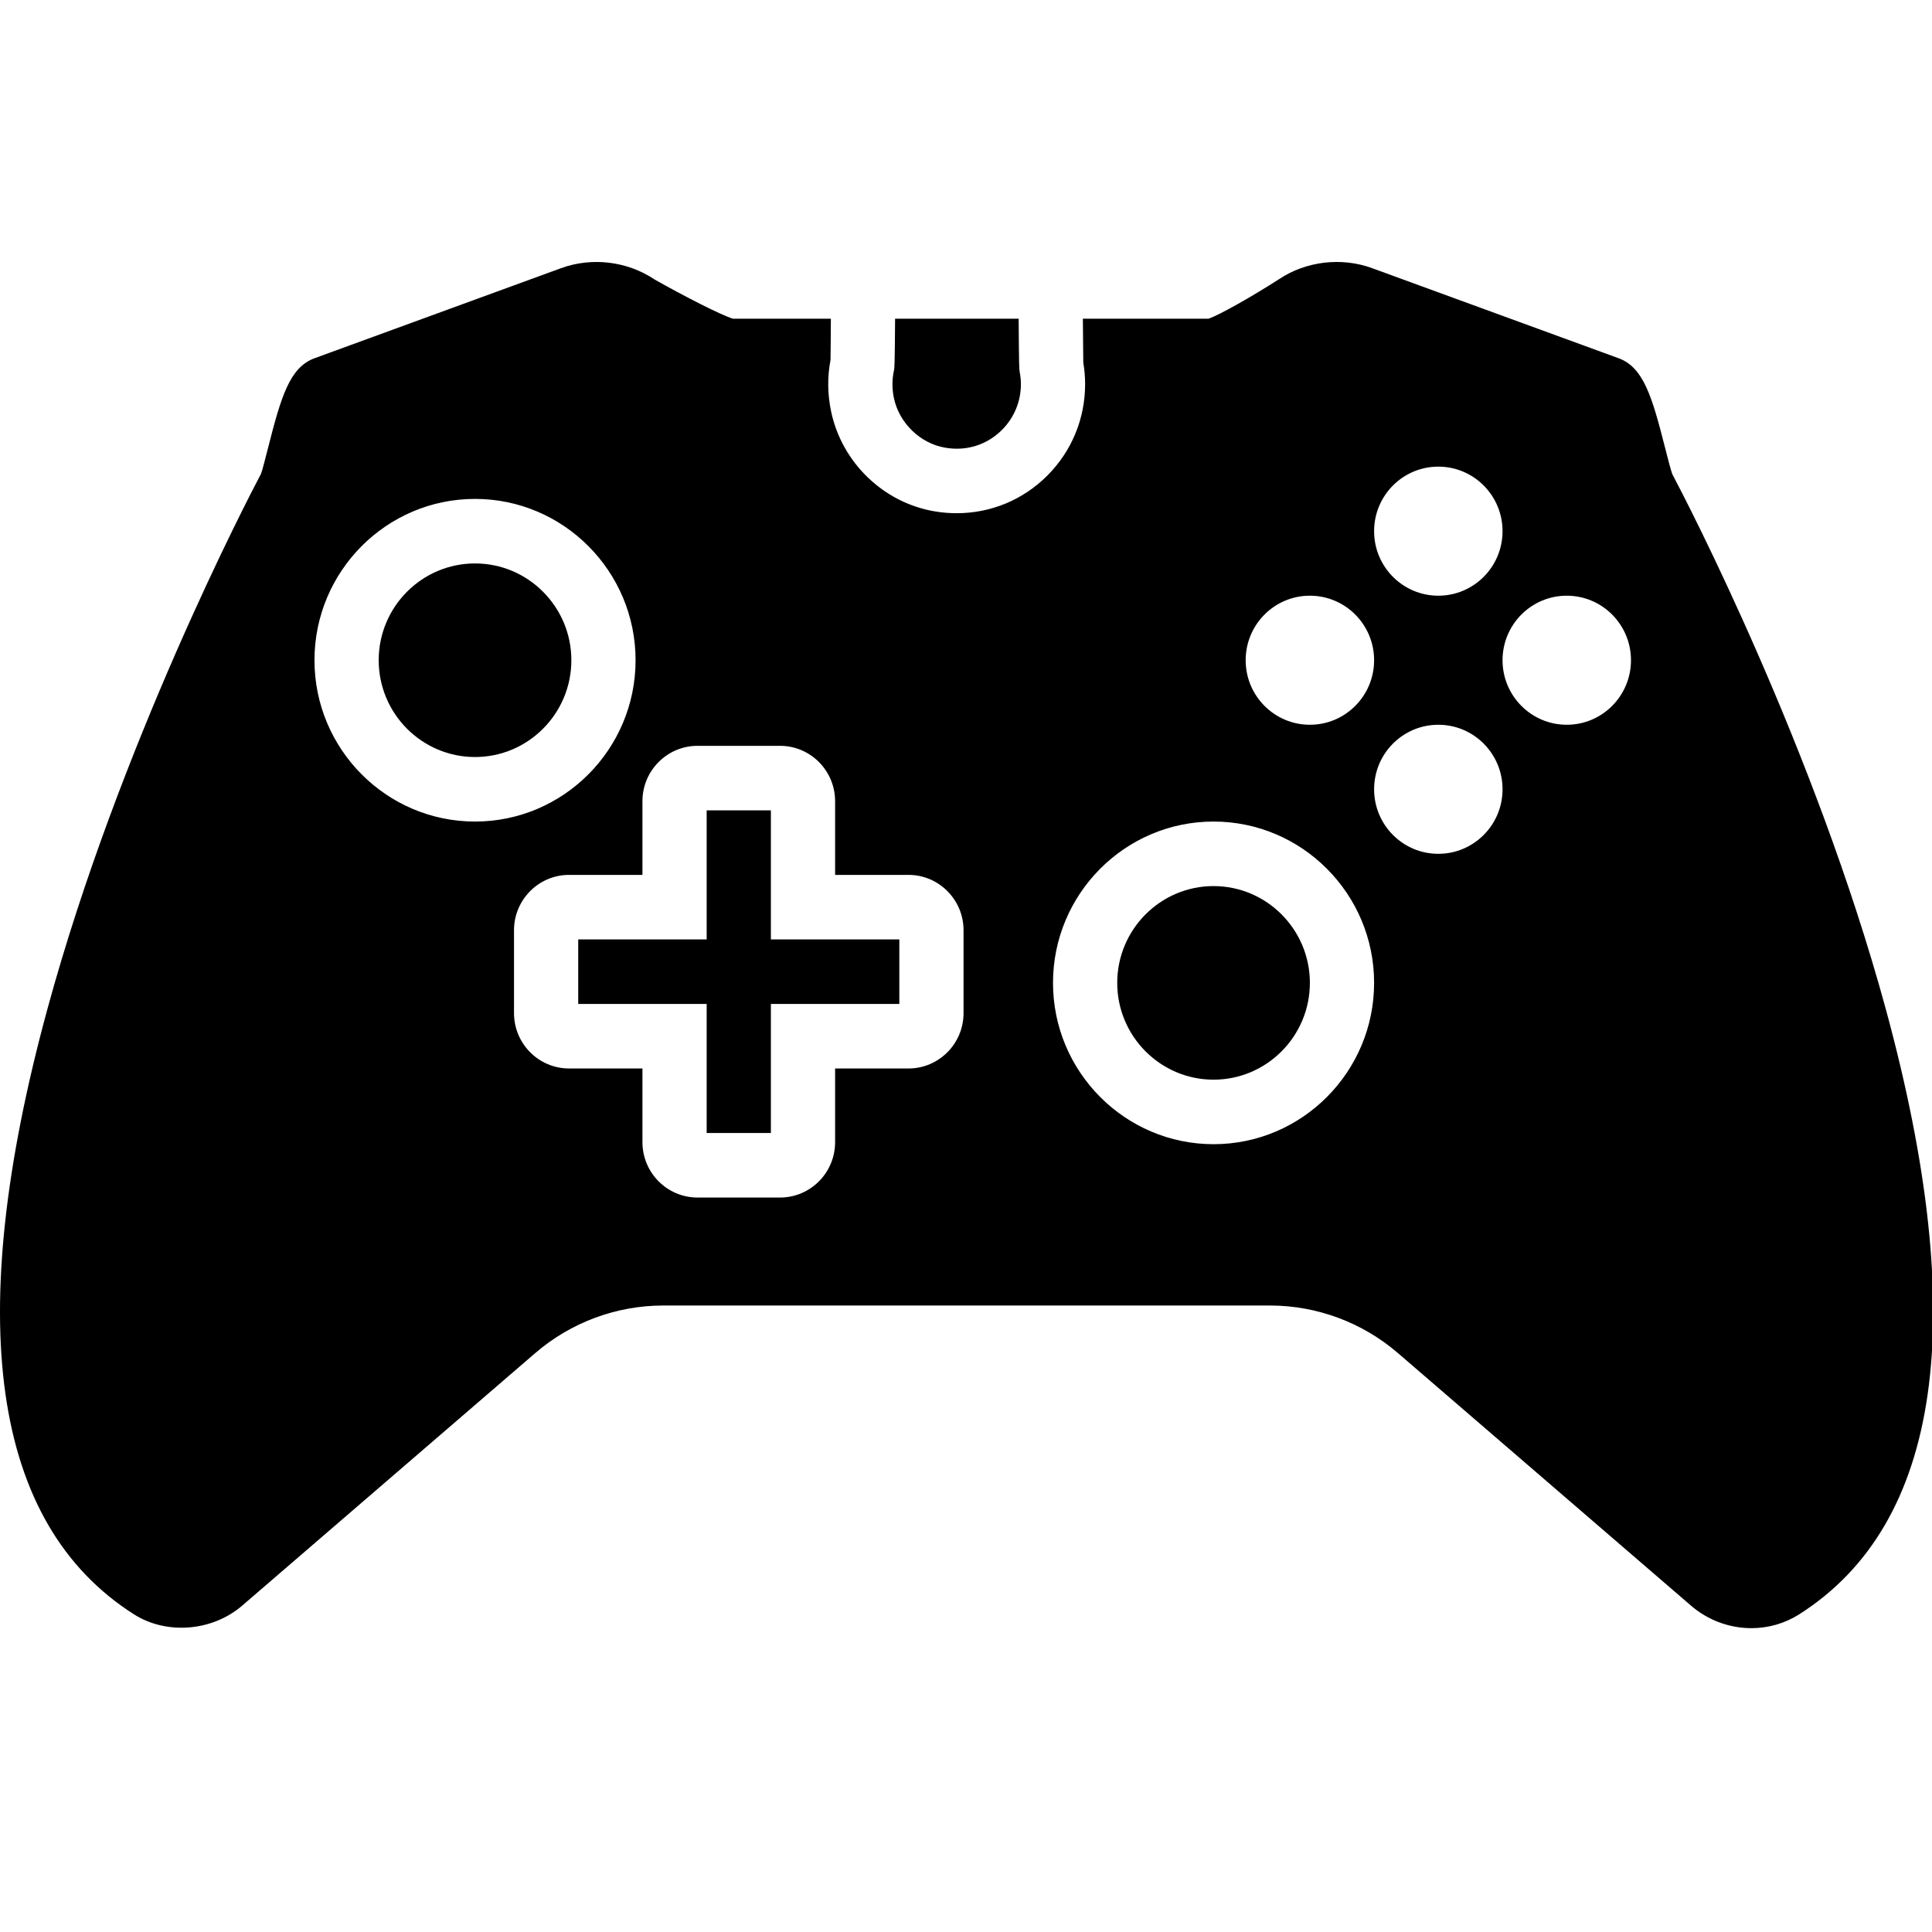 <?xml version="1.0" encoding="UTF-8" standalone="no"?>
<svg
  xmlns:sketch="http://www.bohemiancoding.com/sketch/ns"
  xmlns:dc="http://purl.org/dc/elements/1.1/"
  xmlns:cc="http://creativecommons.org/ns#"
  xmlns:rdf="http://www.w3.org/1999/02/22-rdf-syntax-ns#"
  xmlns="http://www.w3.org/2000/svg"
  xmlns:sodipodi="http://sodipodi.sourceforge.net/DTD/sodipodi-0.dtd"
  xmlns:inkscape="http://www.inkscape.org/namespaces/inkscape"
  height="100"
  width="100"
  viewBox="0 0 100 100"
  version="1.1"
  x="0px"
  y="0px"
  id="svg20"
  sodipodi:docname="virtual_rc.svg"
  style="fill:#000000"
  inkscape:version="0.92.3 (2405546, 2018-03-11)">
  <defs
     id="defs24" />
  <sodipodi:namedview
     pagecolor="#ffffff"
     bordercolor="#666666"
     borderopacity="1"
     objecttolerance="10"
     gridtolerance="10"
     guidetolerance="10"
     inkscape:pageopacity="0"
     inkscape:pageshadow="2"
     inkscape:window-width="1920"
     inkscape:window-height="1007"
     id="namedview22"
     showgrid="false"
     inkscape:zoom="2.36"
     inkscape:cx="-36.220918"
     inkscape:cy="-7.653"
     inkscape:window-x="1920"
     inkscape:window-y="0"
     inkscape:window-maximized="1"
     inkscape:current-layer="svg20" />
  <title
     id="title2">56 - Xbox One Controller (Solid)</title>
  <desc
     id="desc4">Created with Sketch.</desc>
  <g
     sketch:type="MSPage"
     id="g18"
     style="fill:none;fill-rule:evenodd;stroke:none;stroke-width:1"
     transform="matrix(1.662,0,0,1.67,0.013,13.554)">
    <g
       sketch:type="MSLayerGroup"
       transform="translate(-1)"
       id="g16"
       style="fill:#000000">
      <path
         d="M 59.72,23.153 C 57.494,15.031 53.516,7.413 53.079,6.591 53.031,6.48 52.925,6.065 52.848,5.762 52.443,4.179 52.177,3.27 51.401,2.987 L 43.726,0.196 C 42.764,-0.156 41.654,-0.016 40.828,0.535 39.945,1.1 38.952,1.652 38.634,1.761 h -3.918 c 0.005,0.71 0.009,1.192 0.013,1.359 0.038,0.222 0.057,0.446 0.057,0.671 0,1.068 -0.416,2.072 -1.172,2.828 C 32.859,7.374 31.855,7.79 30.787,7.79 30.559,7.79 30.326,7.772 30.09,7.731 28.503,7.461 27.21,6.219 26.876,4.639 26.762,4.103 26.756,3.566 26.857,3.041 26.861,2.871 26.864,2.418 26.868,1.761 H 23.817 C 23.453,1.654 22.256,1.042 21.378,0.546 20.526,-0.022 19.425,-0.153 18.464,0.196 L 10.788,2.987 C 10.013,3.27 9.746,4.179 9.341,5.762 9.264,6.065 9.158,6.48 9.12,6.57 8.673,7.413 4.694,15.033 2.47,23.153 c -2.644,9.648 -1.737,15.961 2.694,18.765 1.017,0.644 2.442,0.527 3.37,-0.269 l 9.128,-7.828 c 1.109,-0.951 2.525,-1.474 3.986,-1.474 h 18.893 c 1.461,0 2.877,0.523 3.987,1.474 l 9.127,7.828 c 0.525,0.45 1.193,0.698 1.882,0.698 0.53,0 1.046,-0.149 1.488,-0.429 4.431,-2.804 5.337,-9.117 2.695,-18.765 z M 10.786,12.347 c 0,-2.757 2.243,-5 5,-5 2.756,0 5,2.243 5,5 0,2.757 -2.244,5 -5,5 -2.757,0 -5,-2.243 -5,-5 z M 31,23.285 C 31,24.231 30.231,25 29.286,25 H 27 v 2.285 C 27,28.231 26.231,29 25.286,29 H 22.714 C 21.769,29 21,28.231 21,27.285 V 25 H 18.714 C 17.769,25 17,24.231 17,23.285 v -2.57 C 17,19.77 17.769,19 18.714,19 H 21 V 16.715 C 21,15.77 21.769,15 22.714,15 h 2.572 C 26.231,15 27,15.77 27,16.715 V 19 h 2.286 C 30.231,19 31,19.77 31,20.715 Z M 45.786,6.347 c 1.104,0 2,0.895 2,2 0,1.104 -0.896,2 -2,2 -1.105,0 -2,-0.896 -2,-2 0,-1.105 0.895,-2 2,-2 z m -4,4 c 1.104,0 2,0.895 2,2 0,1.104 -0.896,2 -2,2 -1.105,0 -2,-0.896 -2,-2 0,-1.105 0.895,-2 2,-2 z m -3,17 c -2.757,0 -5,-2.243 -5,-5 0,-2.757 2.243,-5 5,-5 2.756,0 5,2.243 5,5 0,2.757 -2.244,5 -5,5 z m 7,-9 c -1.105,0 -2,-0.896 -2,-2 0,-1.105 0.895,-2 2,-2 1.104,0 2,0.895 2,2 0,1.104 -0.896,2 -2,2 z m 4,-4 c -1.105,0 -2,-0.896 -2,-2 0,-1.105 0.895,-2 2,-2 1.104,0 2,0.895 2,2 0,1.104 -0.896,2 -2,2 z"
         sketch:type="MSShapeGroup"
         id="path6"
         inkscape:connector-curvature="0" />
      <path
         d="m 15.786,9.347 c -1.655,0 -3,1.345 -3,3 0,1.654 1.345,3 3,3 1.654,0 3,-1.346 3,-3 0,-1.655 -1.346,-3 -3,-3"
         sketch:type="MSShapeGroup"
         id="path8"
         inkscape:connector-curvature="0" />
      <path
         d="m 25,17 h -2 v 4 h -4 v 2 h 4 v 4 h 2 v -4 h 4 v -2 h -4 v -4"
         sketch:type="MSShapeGroup"
         id="path10"
         inkscape:connector-curvature="0" />
      <path
         d="m 28.831,3.376 c -0.06,0.273 -0.06,0.56 0.001,0.849 0.164,0.771 0.819,1.403 1.594,1.534 C 31.103,5.877 31.739,5.665 32.2,5.205 32.578,4.827 32.786,4.325 32.786,3.791 32.786,3.664 32.773,3.54 32.75,3.42 32.734,3.338 32.727,3.296 32.716,1.761 h -3.848 c -0.01,1.486 -0.019,1.531 -0.037,1.615"
         sketch:type="MSShapeGroup"
         id="path12"
         inkscape:connector-curvature="0" />
      <path
         d="m 38.786,19.347 c -1.655,0 -3,1.346 -3,3 0,1.654 1.345,3 3,3 1.654,0 3,-1.346 3,-3 0,-1.654 -1.346,-3 -3,-3"
         sketch:type="MSShapeGroup"
         id="path14"
         inkscape:connector-curvature="0" />
    </g>
  </g>
</svg>
